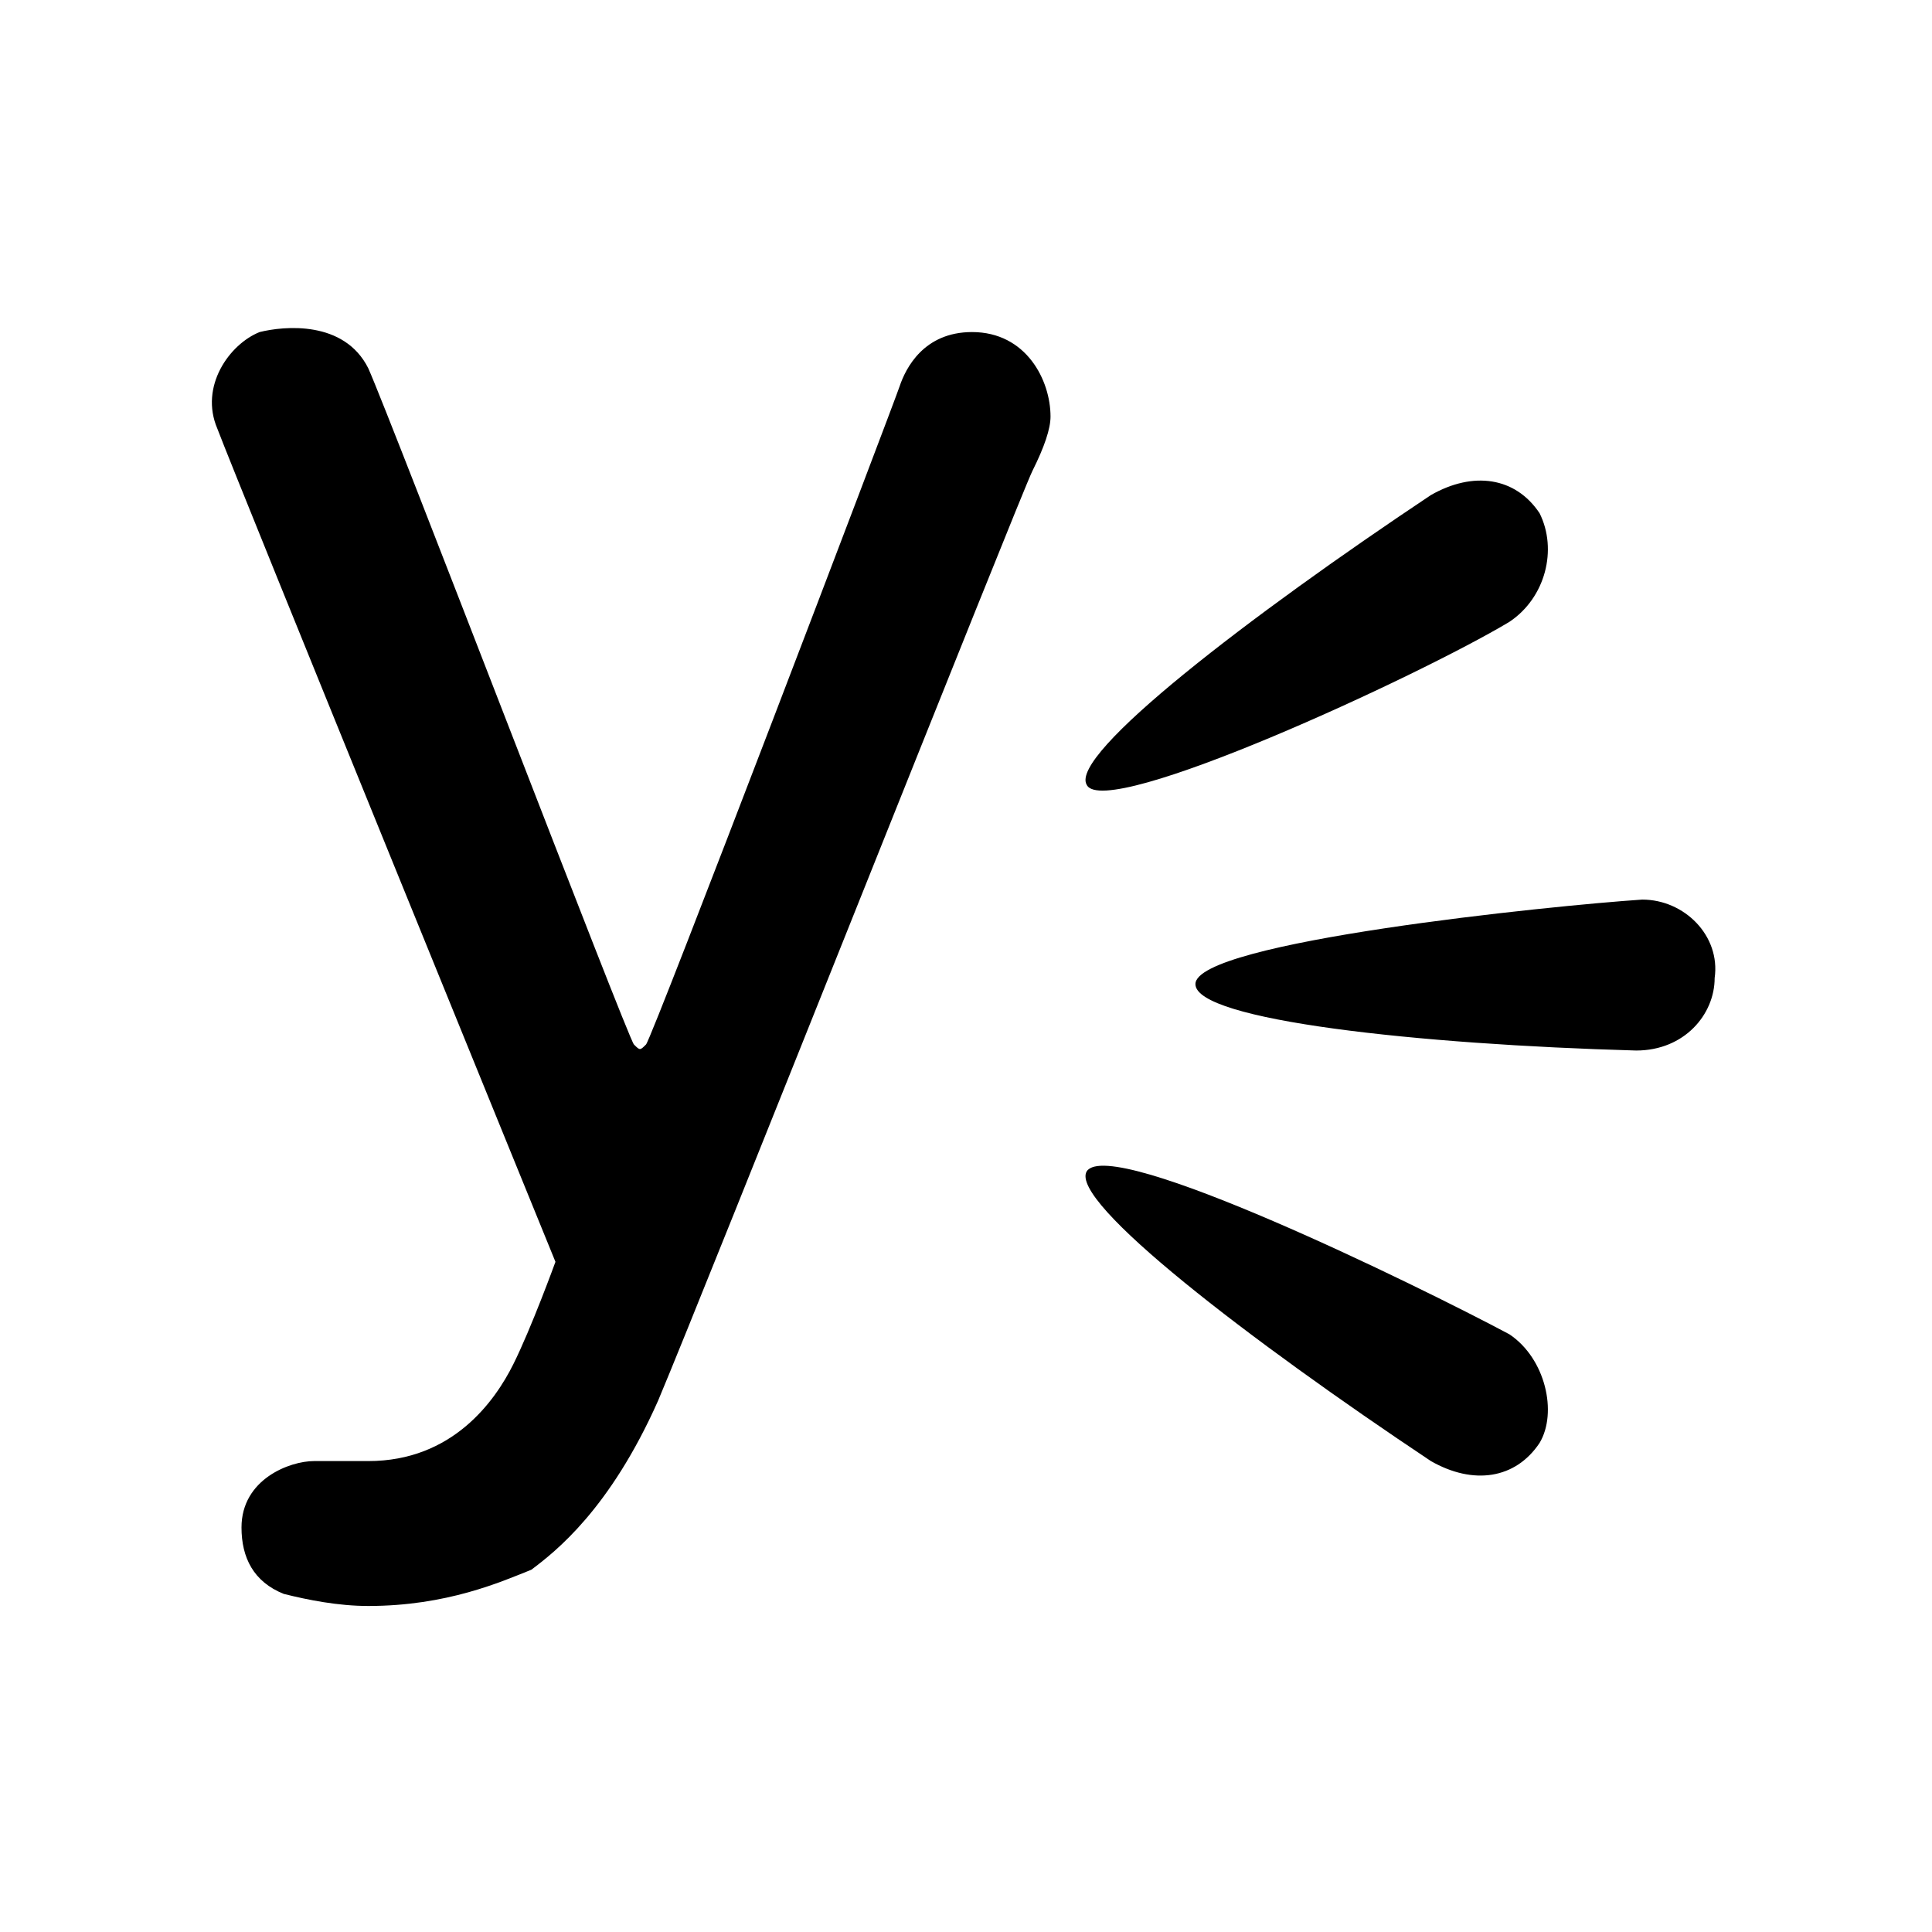 <!-- Generated by IcoMoon.io -->
<svg version="1.1" xmlns="http://www.w3.org/2000/svg" width="32" height="32" viewBox="0 0 32 32">
<title>yammer2</title>
<path d="M16.1 5.5c-0.8 0-1.1 0.6-1.2 0.9s-4.1 10.8-4.2 10.9c-0.1 0.1-0.1 0.1-0.2 0s-4-10.3-4.4-11.2c-0.4-0.8-1.4-0.7-1.8-0.6-0.5 0.2-1 0.9-0.7 1.6 0.3 0.8 5.6 13.8 5.6 13.8s-0.4 1.1-0.7 1.7c-0.3 0.6-1 1.6-2.4 1.6-0.5 0-0.8 0-0.9 0-0.4 0-1.2 0.3-1.2 1.1 0 0.5 0.2 0.9 0.7 1.1 0.4 0.1 0.9 0.2 1.4 0.2 1.3 0 2.2-0.4 2.7-0.6 0.4-0.3 1.3-1 2.1-2.8 0.8-1.9 6-15 6.2-15.4s0.3-0.7 0.3-0.9c0-0.6-0.4-1.4-1.3-1.4zM27.2 14.9c-1.5 0.1-7.4 0.7-7.4 1.4 0 0.6 3.7 1 7.3 1.1 0.8 0 1.3-0.6 1.3-1.2 0.1-0.7-0.5-1.3-1.2-1.3zM25 22.1c-1.5-0.8-6.6-3.3-7-2.7-0.3 0.5 2.7 2.8 5.7 4.8 0.7 0.4 1.4 0.3 1.8-0.3 0.3-0.5 0.1-1.4-0.5-1.8zM25 10.3c0.6-0.4 0.8-1.2 0.5-1.8-0.4-0.6-1.1-0.7-1.8-0.3-3 2-6 4.3-5.7 4.8 0.3 0.6 5.5-1.8 7-2.7z"></path>
</svg>
